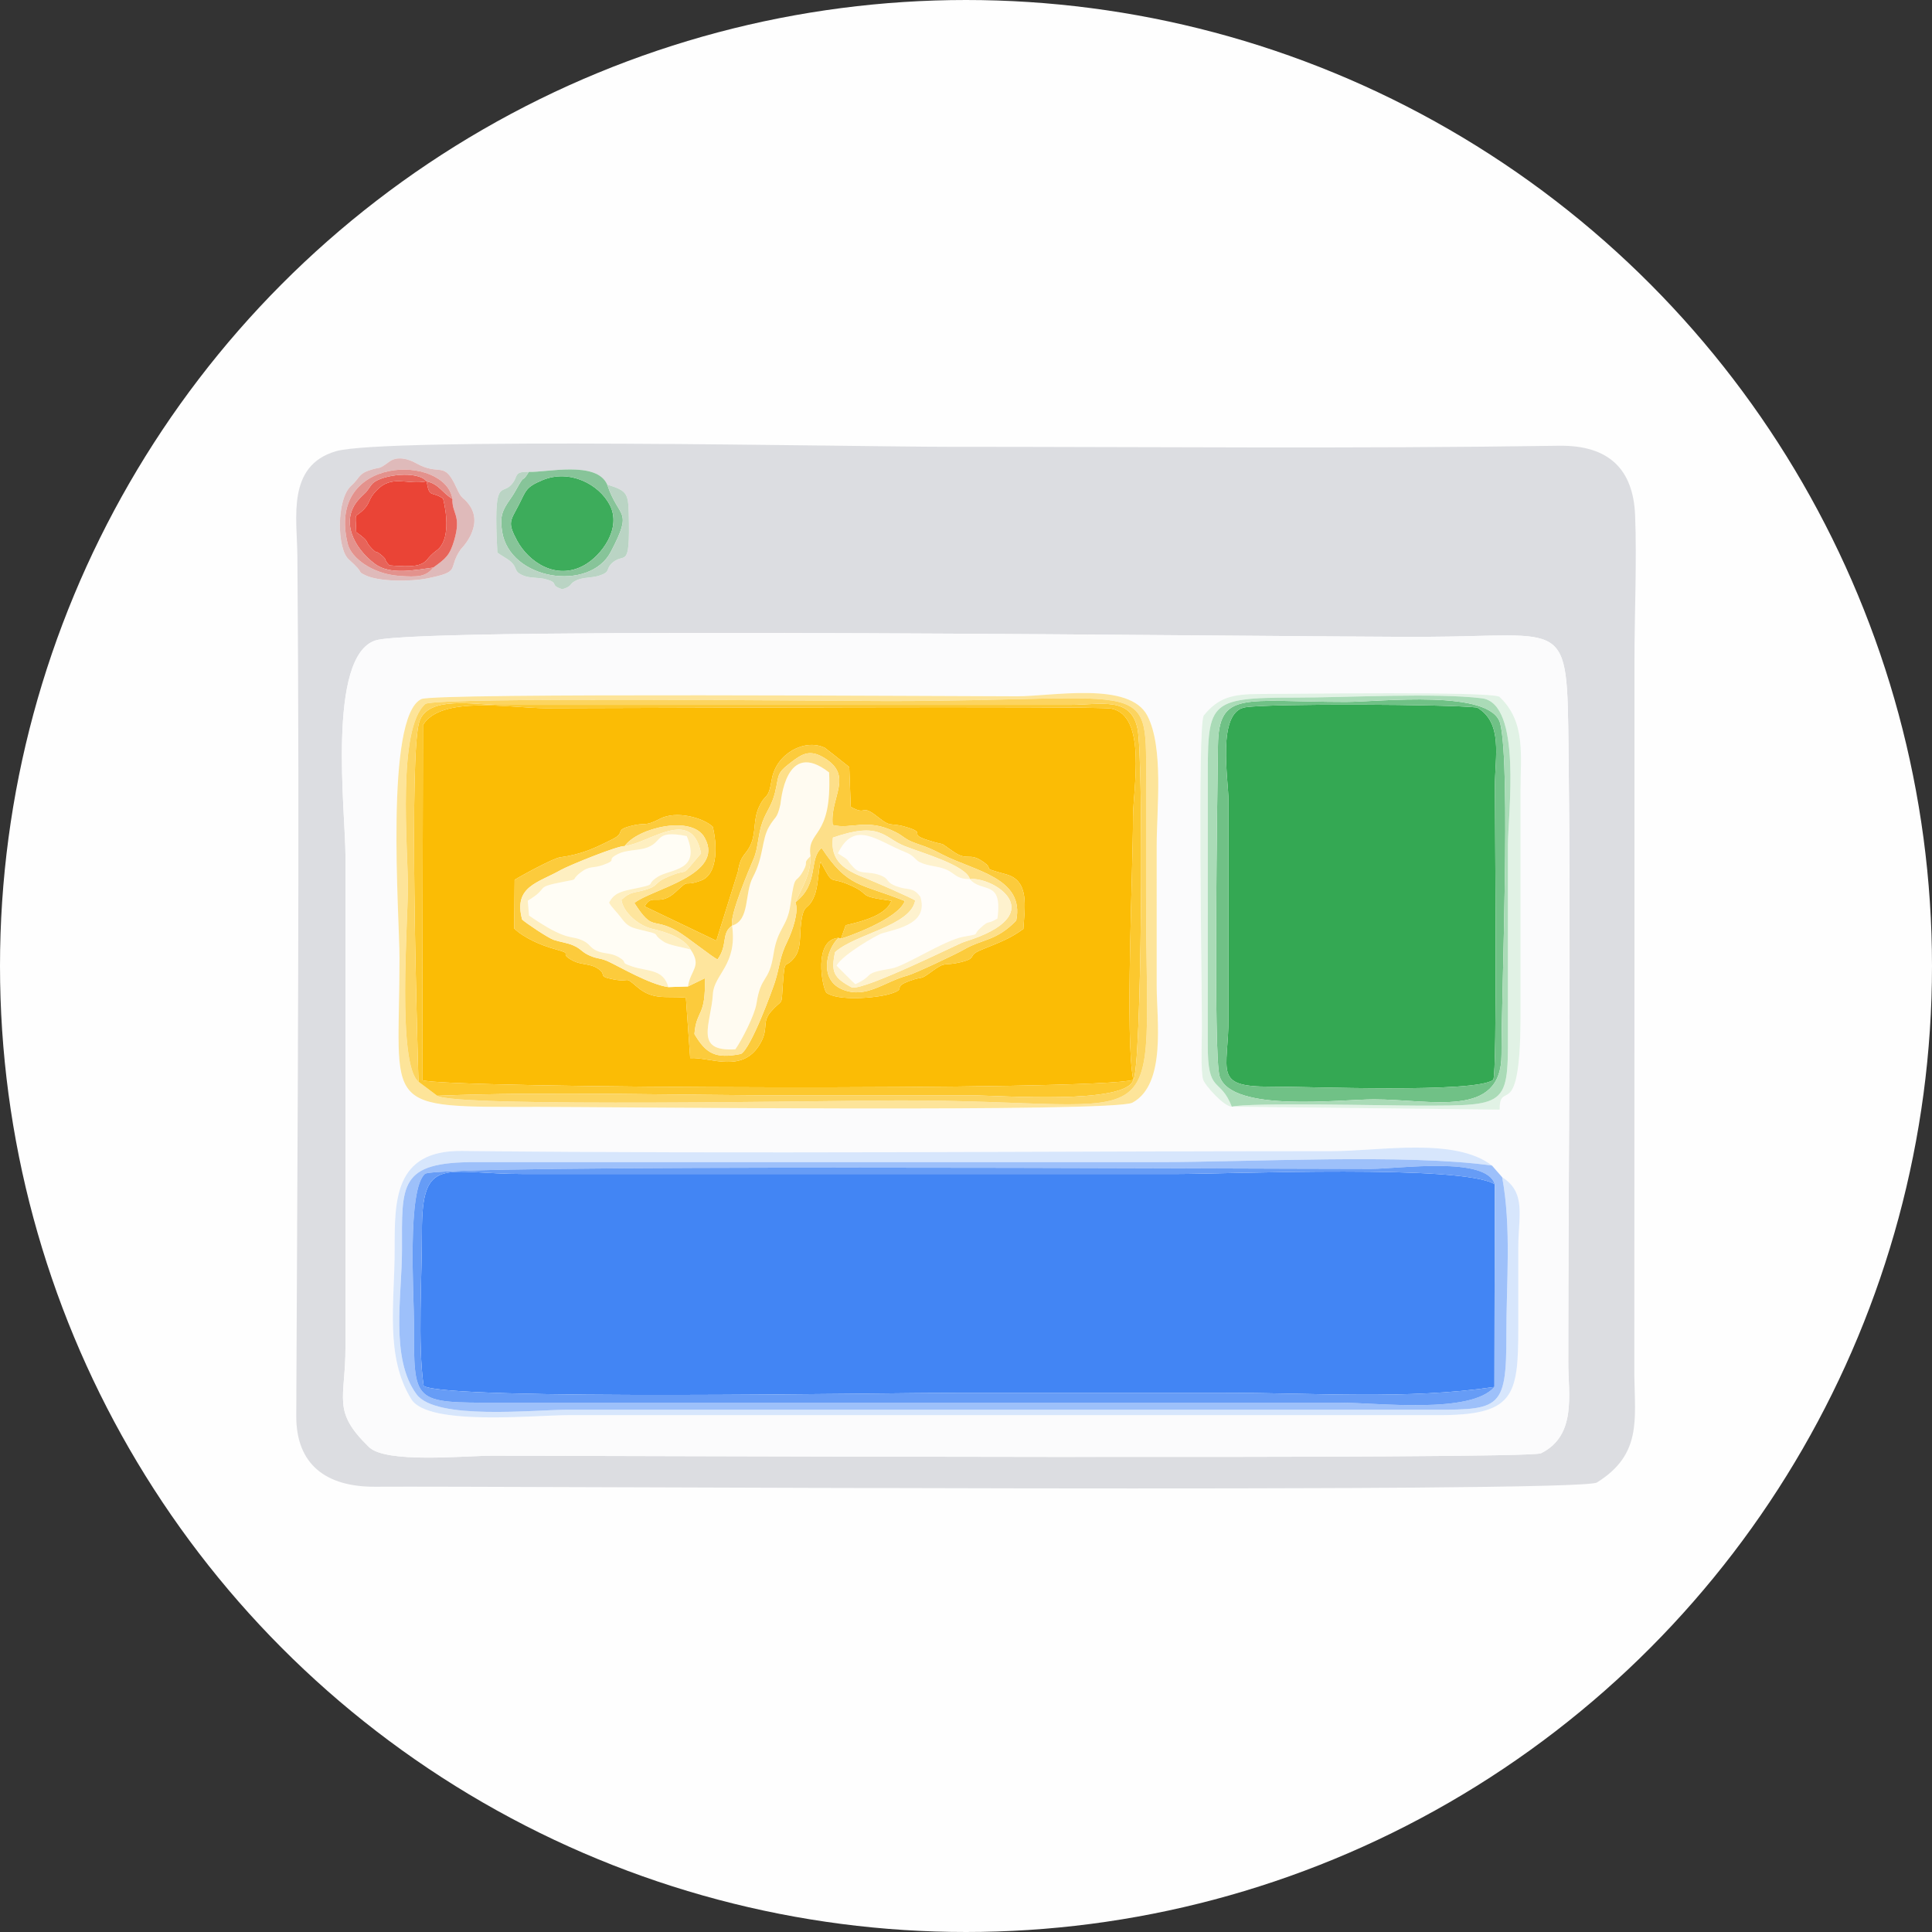 <?xml version="1.0" encoding="UTF-8"?>
<!DOCTYPE svg PUBLIC "-//W3C//DTD SVG 1.1//EN" "http://www.w3.org/Graphics/SVG/1.1/DTD/svg11.dtd">
<!-- Creator: CorelDRAW 2017 -->
<svg xmlns="http://www.w3.org/2000/svg" xml:space="preserve" width="84.667mm" height="84.667mm" version="1.1" style="shape-rendering:geometricPrecision; text-rendering:geometricPrecision; image-rendering:optimizeQuality; fill-rule:evenodd; clip-rule:evenodd"
viewBox="0 0 8466.7 8466.7"
 xmlns:xlink="http://www.w3.org/1999/xlink">
 <rect x="0" y="0" width="8466.7" height="8466.7" fill="#333333" stroke="none"/>
 <defs>
  <style type="text/css">
   <![CDATA[
    .fil0 {fill:#FEFEFE}
    .fil5 {fill:#34A853}
    .fil19 {fill:#3DAC5B}
    .fil3 {fill:#4285F4}
    .fil9 {fill:#669CF6}
    .fil14 {fill:#70C186}
    .fil26 {fill:#87C499}
    .fil7 {fill:#9DC0FA}
    .fil18 {fill:#AADBB7}
    .fil27 {fill:#BAD4C4}
    .fil6 {fill:#D7E6FC}
    .fil1 {fill:#DCDDE1}
    .fil25 {fill:#DFBABA}
    .fil17 {fill:#E1F2E5}
    .fil29 {fill:#E3928D}
    .fil28 {fill:#E7645A}
    .fil21 {fill:#EA4436}
    .fil4 {fill:#FBBC05}
    .fil2 {fill:#FBFBFC}
    .fil11 {fill:#FCC82E}
    .fil8 {fill:#FCCB3C}
    .fil12 {fill:#FCD45F}
    .fil20 {fill:#FDDF89}
    .fil10 {fill:#FDE499}
    .fil22 {fill:#FEE59D}
    .fil24 {fill:#FEEFC1}
    .fil23 {fill:#FEF2CE}
    .fil13 {fill:#FFFBF1}
    .fil15 {fill:#FFFDF5}
    .fil16 {fill:#FFFDF9}
   ]]>
  </style>
 </defs>
 <g id="Capa_x0020_1">
  <ellipse class="fil0" cx="4233.35" cy="4233.35" rx="4233.35" ry="4233.34"/>
  <g id="_2563027721680">
   <path class="fil1" d="M1645.33 2806.64c197.4,-64.39 4038.95,-14.28 4595.55,-15.81 633.21,-1.73 625.78,-93.56 633.03,490.46 10.88,875.96 -0.74,1805.13 -1.21,2688.74 -0.07,138.99 38.32,320.73 -119.77,398.8 -57.33,28.32 -4147.86,10.49 -4594.01,10.49 -120.69,0 -466.49,35.18 -541.68,-37.62 -165.02,-159.8 -102.55,-209.38 -103.32,-439.3l0.05 -2151.74c0,-190.63 -82.66,-874.21 131.36,-944.02zm672.4 -738.82c73.62,3.82 297.56,-50.74 343.38,55.97 85.93,26.53 92.05,37.75 94.3,126.82 6.69,264.51 -19.92,159.35 -78.26,222.2 -21.46,23.12 -1.82,35.2 -55.09,51.02 -30.12,8.94 -63.27,5.64 -92.22,17.75 -39.77,16.64 -15.7,25.31 -65.41,40.71 -61.21,-19.7 -8.25,-26.52 -74.47,-44.51 -27.11,-7.37 -66.85,-3.71 -93.79,-14.45 -49.32,-19.67 -24.24,-31.34 -57.87,-61.98 -12.93,-11.81 -46.72,-30.13 -58.59,-39.41 -17.96,-335.95 16.57,-248.99 61.13,-297.82 32.95,-36.11 6.9,-58.24 76.89,-56.3zm-610.59 -45.39c33.23,-24.35 81.58,-11.96 114.3,6.49 109.73,61.86 122.3,-15.32 178.76,107.99 26.54,57.98 26.22,35.46 54.75,73.67 69.69,93.35 -34.92,195.63 -34.97,195.72 -62.78,89.76 7.81,97.28 -150.14,128.93 -66.01,13.21 -206.72,15.34 -267.81,-13.98 -43.58,-20.93 3.14,-1.78 -73.26,-69.33 -52.99,-46.85 -55.03,-264.71 10.32,-323.25 36,-32.25 32.23,-50.9 74.53,-65.82 60.58,-21.35 36.87,1.09 93.52,-40.42zm-234.99 -44.98c-216.88,63.33 -170.32,293.34 -168.94,458.05 10.38,1236.84 0.36,2527.93 -4.89,3768.85 -0.9,214.84 131.45,312.62 347.52,311.11 532.17,-3.73 5276.03,28.8 5352.27,-18.59 195.98,-121.82 166.75,-273.05 164.11,-469.71l0.64 -1887.36c0,-415.85 0,-831.68 0,-1247.53 -0.01,-204.37 10.78,-433.2 2.78,-633.95 -7.99,-200.78 -113.96,-308.26 -334.15,-304.91 -892.97,13.58 -1787.23,4.64 -2680.54,4.64 -395.38,0 -2466.49,-42.6 -2678.8,19.4z"/>
   <path class="fil2" d="M6538.36 5107.85l44.63 51.07c107.7,68.23 70.62,172.08 70.62,308.53 0,118.27 -0.06,236.54 0,354.8 0.14,297.84 -19.64,379.88 -351.79,379.53l-3812.93 0c-149.89,0 -612.8,48.26 -686.09,-69.68 -116.3,-187.2 -73.28,-423.06 -73.31,-653.21 -0.03,-215.56 -3.56,-438.2 294.11,-434.95 1244.52,13.61 2558.97,0.78 3813.85,0.78 206.74,0 539.31,-62.62 700.91,63.13zm-1140.09 -257.94c-33.94,0.45 -119.22,-94.77 -126.07,-119.85 -10.67,-39.04 -5.08,-175.24 -5.06,-224.01 0.1,-225.74 -19.34,-1309.89 7.72,-1370.13 65.52,-80.09 126.27,-94.25 244.67,-94.53 166.37,-0.38 1007.9,-12.34 1051.35,12.12 116.6,109.15 92.59,256.1 92.59,411.02l0 984.29c0.01,488.52 -91.75,274.33 -91.35,414.03l-1173.85 -12.94zm-3551.66 -1786.29c59.61,-28.19 2336.26,-12.22 2609.87,-12.22 157.56,0 493.1,-66.32 571.64,85.12 72.31,139.41 40.93,407.29 40.93,568.36 0,206.01 -0.02,412.03 -0.01,618.04 0.01,146.56 42.79,428.7 -106.29,509.29 -80.15,43.33 -2308.13,18.51 -2596.07,18.51 -710.73,0 -615.9,19.13 -615.9,-653.69 -0.01,-181.42 -66.12,-1056.8 95.83,-1133.41zm-201.28 -256.98c-214.02,69.81 -131.36,753.39 -131.36,944.02l-0.05 2151.74c0.77,229.92 -61.7,279.5 103.32,439.3 75.19,72.8 420.99,37.62 541.68,37.62 446.15,0 4536.68,17.83 4594.01,-10.49 158.09,-78.07 119.7,-259.81 119.77,-398.8 0.47,-883.61 12.09,-1812.78 1.21,-2688.74 -7.25,-584.02 0.18,-492.19 -633.03,-490.46 -556.6,1.53 -4398.15,-48.58 -4595.55,15.81z"/>
   <path class="fil3" d="M6549.09 6078.1l1.53 -888.2c-140.68,-88.21 -1158.62,-45.07 -1397.55,-45.07l-2859.71 0c-344.74,0 -445.01,-86.74 -444.35,253.94 0.38,192.14 -19.16,496.92 7.68,675.03 109.53,64.67 2039.48,30 2330.92,30 395.14,0 790.3,0 1185.44,0 388.08,0 795.18,30.72 1176.04,-25.7z"/>
   <path class="fil4" d="M3674.27 4110.21l10.99 3.36 20.99 -58.9c80.42,-18.13 178.61,-46.41 200.38,-107 -158.5,-21.81 -82.57,-23.62 -175.79,-66.29 -103.1,-47.19 -73.38,10.26 -134.77,-105.55 -11.33,43.84 -9.32,106.15 -27.28,150.56 -28.13,69.59 -46.95,24.86 -58.43,120.98 -5.7,47.67 0.42,108.67 -25.58,144.37 -46.09,63.27 -44.74,-6.58 -54.16,122.99 -7.45,102.52 2.81,56.27 -51.78,118.19 -40.34,45.74 -10.96,70.7 -42.41,131.29 -76.08,146.58 -221.71,67.24 -311.77,72.84l-18.78 -265.01c-85.54,-8.15 -142.71,13.34 -212.94,-46.48 -61.86,-52.7 -24.34,-18.19 -105.33,-33.68 -76.62,-14.66 -19.95,-19.7 -73.75,-51.2 -30.8,-18.02 -69.14,-12.51 -103.16,-30.59 -70.12,-37.23 11.23,-26.16 -77.43,-50.31 -64.72,-17.64 -137.56,-50.27 -179.79,-90.69l1.83 -213.29c22.92,-15.09 168.37,-94.52 198.16,-98.55 97.1,-13.15 152.61,-40.33 230.29,-79.34 61.18,-30.73 6,-38.1 78.42,-57.62 67.85,-18.29 60.81,4.54 129.25,-31.72 71.37,-37.8 188.84,-5.48 231.96,34.29 17.86,68.61 26.99,207.53 -51.8,236.15 -83.94,30.47 -42.85,-13.5 -109.74,48.92 -74.17,69.23 -102.8,2.13 -136.71,64.27l314.2 150.4 94.36 -301.89c12.91,-82.72 36.06,-68.86 58.91,-125.9 19.72,-49.23 8.82,-101.71 31.88,-154.4 31.01,-70.85 41.33,-26.94 57.51,-123.78 19.37,-115.89 146.39,-181.56 233.14,-139.21 2.26,1.12 106.26,83.63 106.59,84.09l6.6 174.16c72.03,41.99 42.94,-15.48 117.06,43.41 64.79,51.48 49.9,22.79 125.57,45.2 95.93,28.4 2.88,28.16 94.56,57.47 98.16,31.39 33.64,-2.77 115.08,52.06 59.29,39.92 66.65,3.34 120.31,37.8 71.72,46.03 -21.46,24.48 108.89,60.23 104.51,28.67 80.03,148.72 75.04,239.01 -63.08,45.54 -105.24,58.78 -186.25,92.41 -63.47,26.35 -10.72,34.44 -89.07,53.53 -72.12,17.59 -63.34,-5.51 -121.37,37.1 -63.94,46.94 -35.16,20.44 -102.22,44.92 -83.2,30.37 -3.84,32.94 -88.2,57.6 -62.04,18.13 -228.69,30.89 -276.5,-6.39 -17.93,-22.74 -58.17,-231.83 53.04,-239.81zm1292.28 621.99c-36.85,-184.21 -1.21,-911.1 -1.21,-1153.22 0,-118.23 63.1,-444.13 -96.29,-473.83 -65.56,-12.23 -2164.35,-1.63 -2477.93,-1.63 -150.12,0 -458.22,-57.37 -537.62,73.87l-3.04 1556.04c75.09,37.1 2975.38,47.7 3116.09,-1.23z"/>
   <path class="fil5" d="M6473.01 3100.53c-125.35,-14.42 -900.55,-18.33 -1015.02,-1.11 -127.6,19.18 -74.19,318.33 -74.19,410.89l0 949.95c-0.01,235.26 -71.5,303.2 184.52,301.77 156.32,-0.88 900.13,30.21 975.59,-29.85 18.21,-25.3 7.44,-1108.69 7.44,-1290.54 0,-124.45 36.47,-274 -78.34,-341.11z"/>
   <path class="fil6" d="M6582.99 5158.92c41.04,220.3 18.28,460.28 18.56,686.25 0.43,349.37 -28.7,332.72 -385.25,332.71l-3727.41 -0.01c-149.89,0 -578.12,47.42 -663.21,-67.34 -116.89,-157.65 -64,-432.95 -64.06,-631.64 -0.09,-288.64 -15.5,-387.2 323.99,-386.07l2981.91 0.03c408.94,0 1094.56,-37.56 1470.84,15 -161.6,-125.75 -494.17,-63.13 -700.91,-63.13 -1254.88,0 -2569.33,12.83 -3813.85,-0.78 -297.67,-3.25 -294.14,219.39 -294.11,434.95 0.03,230.15 -42.99,466.01 73.31,653.21 73.29,117.94 536.2,69.68 686.09,69.68l3812.93 0c332.15,0.35 351.93,-81.69 351.79,-379.53 -0.06,-118.26 0,-236.53 0,-354.8 0,-136.45 37.08,-240.3 -70.62,-308.53z"/>
   <path class="fil7" d="M6550.62 5189.9l-1.53 888.2c-103.76,120.16 -509.05,69.04 -674.98,69.04l-3690.76 0.01c-377.18,-0.02 -369.19,3.16 -369.13,-347.78 0.01,-122.21 -31.29,-588.17 48.74,-655.54 69.96,-42.74 3510.25,-21.38 4145.58,-21.38 121.37,0 505.54,-56.84 542.08,67.45zm32.37 -30.98l-44.63 -51.07c-376.28,-52.56 -1061.9,-15 -1470.84,-15l-2981.91 -0.03c-339.49,-1.13 -324.08,97.43 -323.99,386.07 0.06,198.69 -52.83,473.99 64.06,631.64 85.09,114.76 513.32,67.34 663.21,67.34l3727.41 0.01c356.55,0.01 385.68,16.66 385.25,-332.71 -0.28,-225.97 22.48,-465.95 -18.56,-686.25z"/>
   <path class="fil8" d="M3685.26 4113.57c12.08,-1.79 251.72,-84.15 279.77,-165.13 -191.57,-77.63 -249.6,-56.74 -364.3,-232.47 -58.53,48.63 -8.73,155.63 -115.09,238.06 17.37,40.52 -15,130.3 -34.18,169.32 -37.73,76.79 -31.67,104.85 -55.28,179.58 -10.35,32.79 -104.86,292.14 -149.25,315.9 -112.56,22.1 -152.9,-1.47 -203.66,-87.34 8.55,-108.5 50.52,-72.62 45.56,-244.38l-73.75 35.76 -86.29 2.92c-81.84,-11.49 -214.4,-89.69 -261.47,-111.52 -36.79,-17.06 -46.23,-10.5 -82.42,-26.21 -36.55,-15.88 -37.04,-29.7 -72.85,-45.08 -26.92,-11.55 -56.86,-14.79 -84.94,-23.99 -24.16,-7.91 -121.3,-73.04 -138.84,-89.16 -39.15,-145.2 69.69,-160.56 168.82,-216.89 34.92,-19.86 253.47,-108.61 280.55,-105.02 54.85,-79.75 296.35,-138.48 350.61,-36.34 90.57,162.77 -233.17,224.64 -308.17,285.55 82.33,128.79 77.97,60.71 188.15,123.52 41.47,23.65 160.7,119.81 176.49,123.65 46.18,-63.22 14.59,-114.09 63.61,-147.91 -11.71,-43.71 73.78,-244.05 94.81,-293.71 20.37,-48.08 18.37,-106.48 38.57,-161.1 18.37,-49.66 40.94,-71.11 54.87,-128.93 19.03,-78.98 3.95,-81.87 71.11,-132.69 46.01,-34.83 79.69,-57.07 141.43,-20.47 135.86,80.57 26.9,172.21 39.99,295.95 82.19,20.8 149.57,-31.89 273.99,30.29 43.09,21.53 39.23,32.79 99.43,53.07 50.85,17.14 61.79,22.76 108.36,46.68 140.92,72.38 360.71,101.55 322.48,288.97 -89.08,91.24 -147.65,79.2 -230.17,127.37 -31.42,18.33 -213.51,104.56 -245.85,113.15 -103.23,27.45 -179.03,101.66 -281.65,62.75 -106.39,-40.34 -77.16,-173.42 -21.43,-227.51 -111.21,7.98 -70.97,217.07 -53.04,239.81 47.81,37.28 214.46,24.52 276.5,6.39 84.36,-24.66 5,-27.23 88.2,-57.6 67.06,-24.48 38.28,2.02 102.22,-44.92 58.03,-42.61 49.25,-19.51 121.37,-37.1 78.35,-19.09 25.6,-27.18 89.07,-53.53 81.01,-33.63 123.17,-46.87 186.25,-92.41 4.99,-90.29 29.47,-210.34 -75.04,-239.01 -130.35,-35.75 -37.17,-14.2 -108.89,-60.23 -53.66,-34.46 -61.02,2.12 -120.31,-37.8 -81.44,-54.83 -16.92,-20.67 -115.08,-52.06 -91.68,-29.31 1.37,-29.07 -94.56,-57.47 -75.67,-22.41 -60.78,6.28 -125.57,-45.2 -74.12,-58.89 -45.03,-1.42 -117.06,-43.41l-6.6 -174.16c-0.33,-0.46 -104.33,-82.97 -106.59,-84.09 -86.75,-42.35 -213.77,23.32 -233.14,139.21 -16.18,96.84 -26.5,52.93 -57.51,123.78 -23.06,52.69 -12.16,105.17 -31.88,154.4 -22.85,57.04 -46,43.18 -58.91,125.9l-94.36 301.89 -314.2 -150.4c33.91,-62.14 62.54,4.96 136.71,-64.27 66.89,-62.42 25.8,-18.45 109.74,-48.92 78.79,-28.62 69.66,-167.54 51.8,-236.15 -43.12,-39.77 -160.59,-72.09 -231.96,-34.29 -68.44,36.26 -61.4,13.43 -129.25,31.72 -72.42,19.52 -17.24,26.89 -78.42,57.62 -77.68,39.01 -133.19,66.19 -230.29,79.34 -29.79,4.03 -175.24,83.46 -198.16,98.55l-1.83 213.29c42.23,40.42 115.07,73.05 179.79,90.69 88.66,24.15 7.31,13.08 77.43,50.31 34.02,18.08 72.36,12.57 103.16,30.59 53.8,31.5 -2.87,36.54 73.75,51.2 80.99,15.49 43.47,-19.02 105.33,33.68 70.23,59.82 127.4,38.33 212.94,46.48l18.78 265.01c90.06,-5.6 235.69,73.74 311.77,-72.84 31.45,-60.59 2.07,-85.55 42.41,-131.29 54.59,-61.92 44.33,-15.67 51.78,-118.19 9.42,-129.57 8.07,-59.72 54.16,-122.99 26,-35.7 19.88,-96.7 25.58,-144.37 11.48,-96.12 30.3,-51.39 58.43,-120.98 17.96,-44.41 15.95,-106.72 27.28,-150.56 61.39,115.81 31.67,58.36 134.77,105.55 93.22,42.67 17.29,44.48 175.79,66.29 -21.77,60.59 -119.96,88.87 -200.38,107l-20.99 58.9z"/>
   <path class="fil9" d="M6549.09 6078.1c-380.86,56.42 -787.96,25.7 -1176.04,25.7 -395.14,0 -790.3,0 -1185.44,0 -291.44,0 -2221.39,34.67 -2330.92,-30 -26.84,-178.11 -7.3,-482.89 -7.68,-675.03 -0.66,-340.68 99.61,-253.94 444.35,-253.94l2859.71 0c238.93,0 1256.87,-43.14 1397.55,45.07 -36.54,-124.29 -420.71,-67.45 -542.08,-67.45 -635.33,0 -4075.62,-21.36 -4145.58,21.38 -80.03,67.37 -48.73,533.33 -48.74,655.54 -0.06,350.94 -8.05,347.76 369.13,347.78l3690.76 -0.01c165.93,0 571.22,51.12 674.98,-69.04z"/>
   <path class="fil10" d="M1916.09 4801.99l-82.26 -61.71c-94.23,-77.19 -46.2,-700.48 -46.2,-852.27 0,-171.09 -48.52,-698.08 77.2,-803.46 64.56,-31.13 1804.69,-12.33 2029.48,-12.33 1176.97,0 1128.1,-118.08 1128.04,380.86 -0.01,156.42 0,312.85 0,469.26 0,1117.58 136.5,899.98 -1079.17,899.98 -244.35,0 -1947.13,32.08 -2027.09,-20.33zm-69.48 -1738.37c-161.95,76.61 -95.84,951.99 -95.83,1133.41 0,672.82 -94.83,653.69 615.9,653.69 287.94,0 2515.92,24.82 2596.07,-18.51 149.08,-80.59 106.3,-362.73 106.29,-509.29 -0.01,-206.01 0.01,-412.03 0.01,-618.04 0,-161.07 31.38,-428.95 -40.93,-568.36 -78.54,-151.44 -414.08,-85.12 -571.64,-85.12 -273.61,0 -2550.26,-15.97 -2609.87,12.22z"/>
   <path class="fil11" d="M4966.55 4732.2c-140.71,48.93 -3041,38.33 -3116.09,1.23l3.04 -1556.04c79.4,-131.24 387.5,-73.87 537.62,-73.87 313.58,0 2412.37,-10.6 2477.93,1.63 159.39,29.7 96.29,355.6 96.29,473.83 0,242.12 -35.64,969.01 1.21,1153.22zm-3132.72 8.08l82.26 61.71c504.59,-19.84 1053.23,-1.59 1562.7,-1.59 260.71,0 521.43,0 782.14,0 121.27,0 675.26,42.12 705.62,-68.2 35.87,-31.81 46.72,-1401.07 18.46,-1538.86 -29.3,-142.84 -160.16,-104.53 -296.33,-104.43l-2505.32 0c-102.23,0 -307.87,-41.92 -345.77,73.53 -45.95,139.99 -10.08,1346.1 -3.76,1577.84z"/>
   <path class="fil12" d="M1833.83 4740.28c-6.32,-231.74 -42.19,-1437.85 3.76,-1577.84 37.9,-115.45 243.54,-73.53 345.77,-73.53l2505.32 0c136.17,-0.1 267.03,-38.41 296.33,104.43 28.26,137.79 17.41,1507.05 -18.46,1538.86 -30.36,110.32 -584.35,68.2 -705.62,68.2 -260.71,0 -521.43,0 -782.14,0 -509.47,0 -1058.11,-18.25 -1562.7,1.59 79.96,52.41 1782.74,20.33 2027.09,20.33 1215.67,0 1079.17,217.6 1079.17,-899.98 0,-156.41 -0.01,-312.84 0,-469.26 0.06,-498.94 48.93,-380.86 -1128.04,-380.86 -224.79,0 -1964.92,-18.8 -2029.48,12.33 -125.72,105.38 -77.2,632.37 -77.2,803.46 0,151.79 -48.03,775.08 46.2,852.27z"/>
   <path class="fil13" d="M3208.33 4056.39c23.95,172.04 -79.33,212.83 -84.3,300.05 -7.42,130.27 -86.08,253.94 98.62,241.91 27.42,-38.38 84.76,-149.84 92.47,-200.09 19.89,-129.62 54.68,-87.38 74.97,-218.37 17.85,-115.19 59.54,-115.09 73.72,-214.82 21.51,-151.27 19.67,-80.65 57.92,-151.47 23.32,-43.17 -6.41,-26.09 30.33,-61.52 -18.25,-118.62 94.69,-70.16 81.38,-366.96 -191.81,-150.48 -211.07,129.21 -213.6,140.55 -14.48,64.89 -23.08,50.75 -50.16,98.3 -32.6,57.24 -22.21,129.72 -70.48,220.77 -37.64,71 -12.07,187.84 -90.87,211.65z"/>
   <path class="fil14" d="M6473.01 3100.53c114.81,67.11 78.34,216.66 78.34,341.11 0,181.85 10.77,1265.24 -7.44,1290.54 -75.46,60.06 -819.27,28.97 -975.59,29.85 -256.02,1.43 -184.53,-66.51 -184.52,-301.77l0 -949.95c0,-92.56 -53.41,-391.71 74.19,-410.89 114.47,-17.22 889.67,-13.31 1015.02,1.11zm-1128.12 1616.53c52.12,159.63 525.87,100.76 675.87,100.76 252.85,0 559.66,86.67 559.38,-196.84 -0.27,-277.48 40.56,-1251.25 -5.07,-1448.3 -35.93,-155.18 -529.23,-96.63 -676.52,-96.63 -447.74,0 -558.15,-52.99 -561.07,193.14 -2.22,187.18 -21.05,1360.73 7.41,1447.87z"/>
   <path class="fil15" d="M2928.79 4325.79l86.29 -2.92c10.37,-72.68 62.45,-86.89 11.48,-161.68 -39.85,-11.83 -93.8,-17.62 -120.74,-36.04 -56.86,-38.88 2.44,-25.96 -95.07,-49.48 -46.12,-11.14 -60.57,-15.61 -87.12,-51.48 -19.84,-26.84 -45.79,-51.02 -54.3,-68.3 19.51,-39.56 50.88,-48.98 97.28,-58.54 128.58,-26.49 52.76,-13.75 115.03,-54.3 55.27,-35.99 192.87,-23.63 127.99,-179.04 -148.33,-29.49 -100.01,30.61 -184.39,53.64 -32.91,8.97 -82.63,8.18 -113.51,23.19 -63.64,30.92 2.26,24 -68.42,49.59 -45.31,16.41 -59.12,1.56 -100.62,34.34 -47.16,37.23 3.01,24.67 -78.17,40.44 -128.11,24.87 -52.57,23.02 -151.67,81.86l5.38 65.11c170.39,117.76 180.96,83.19 236.99,110.32 31.83,15.42 28.73,29.95 59.44,43.93 32.77,14.91 61.29,7.81 95.98,27.62 46.78,26.69 -0.82,21.78 61.88,41.99 67.76,21.84 135.25,10.62 156.27,89.75z"/>
   <path class="fil16" d="M4250.28 3852.7c-79.65,-1.1 -57.25,-39.46 -153.21,-55.83 -105.19,-17.96 -66.49,-37.51 -132,-63.53 -121,-48.09 -220.64,-143.15 -293.12,6.38 64.7,41.56 24.53,15.3 69.42,62.49 30.12,31.65 62.64,14.56 112.67,32.2 50.12,17.66 20.43,30.36 78.9,51.04 49.84,17.63 66.86,0.09 100.29,44.4 35.71,114.72 -89.66,138.17 -168.64,160.59 -19.3,5.48 -172.29,92.43 -198.33,141.4 0.25,0.48 76.78,77.63 81.96,81.28 91.14,-41.47 22.58,-46.41 158.27,-68.74 58.82,-9.67 230.81,-123.57 314.85,-139.07 81.15,-14.97 37.75,-4.08 73.36,-36.85 45.34,-41.75 26.84,-12.85 76.41,-43.22 23.88,-173.76 -67.9,-109.96 -120.83,-172.54z"/>
   <path class="fil17" d="M5398.27 4849.91c-52.82,-134.5 -106.75,-50.27 -105.43,-274.8l0.27 -1133.47c-0.02,-365.53 -9.5,-384.58 385.46,-384.54 222.45,0.02 612.64,-21.75 815.3,3 177.92,21.75 114.48,507.15 114.48,644.78 0,251.8 -0.01,503.59 0,755.38 0.03,390.18 19.93,384.96 -392.05,384.95 -129.75,0 -745.65,-14.63 -818.03,4.7zm0 0l1173.85 12.94c-0.4,-139.7 91.36,74.49 91.35,-414.03l0 -984.29c0,-154.92 24.01,-301.87 -92.59,-411.02 -43.45,-24.46 -884.98,-12.5 -1051.35,-12.12 -118.4,0.28 -179.15,14.44 -244.67,94.53 -27.06,60.24 -7.62,1144.39 -7.72,1370.13 -0.02,48.77 -5.61,184.97 5.06,224.01 6.85,25.08 92.13,120.3 126.07,119.85z"/>
   <path class="fil18" d="M5344.89 4717.06c-28.46,-87.14 -9.63,-1260.69 -7.41,-1447.87 2.92,-246.13 113.33,-193.14 561.07,-193.14 147.29,0 640.59,-58.55 676.52,96.63 45.63,197.05 4.8,1170.82 5.07,1448.3 0.28,283.51 -306.53,196.84 -559.38,196.84 -150,0 -623.75,58.87 -675.87,-100.76zm53.38 132.85c72.38,-19.33 688.28,-4.7 818.03,-4.7 411.98,0.01 392.08,5.23 392.05,-384.95 -0.01,-251.79 0,-503.58 0,-755.38 0,-137.63 63.44,-623.03 -114.48,-644.78 -202.66,-24.75 -592.85,-2.98 -815.3,-3 -394.96,-0.04 -385.48,19.01 -385.46,384.54l-0.27 1133.47c-1.32,224.53 52.61,140.3 105.43,274.8z"/>
   <path class="fil19" d="M2376.96 2104.22c-73.8,30.83 -71.17,45.44 -102.68,106.79 -37.62,73.22 -52,76.94 -8.48,157.84 50.7,94.25 171.66,176.41 294.18,108.35 74.67,-41.47 165.83,-160.66 112.45,-263.93 -47.2,-91.29 -176.01,-158.96 -295.47,-109.05z"/>
   <path class="fil20" d="M4250.28 3852.7c102.93,-12.24 366.44,154.77 -26.8,275.52 -21.99,6.75 -433.88,212.26 -490.09,199.23 -80.74,-42.66 -92.1,-68.69 -73.97,-154.37 83.3,-78.58 332.08,-114.9 351.19,-226.77 -13.99,-11.29 -189.75,-87.29 -221.01,-99.38 -85.2,-32.93 -153.04,-73.49 -139.41,-176.28 209.4,-72.85 222.28,0.42 314.01,37.12 70.65,28.28 270.4,84.24 286.08,144.93zm-1041.95 203.69c78.8,-23.81 53.23,-140.65 90.87,-211.65 48.27,-91.05 37.88,-163.53 70.48,-220.77 27.08,-47.55 35.68,-33.41 50.16,-98.3 2.53,-11.34 21.79,-291.03 213.6,-140.55 13.31,296.8 -99.63,248.34 -81.38,366.96 0,83.83 -34.02,129.32 -66.42,201.95 106.36,-82.43 56.56,-189.43 115.09,-238.06 114.7,175.73 172.73,154.84 364.3,232.47 -28.05,80.98 -267.69,163.34 -279.77,165.13l-10.99 -3.36c-55.73,54.09 -84.96,187.17 21.43,227.51 102.62,38.91 178.42,-35.3 281.65,-62.75 32.34,-8.59 214.43,-94.82 245.85,-113.15 82.52,-48.17 141.09,-36.13 230.17,-127.37 38.23,-187.42 -181.56,-216.59 -322.48,-288.97 -46.57,-23.92 -57.51,-29.54 -108.36,-46.68 -60.2,-20.28 -56.34,-31.54 -99.43,-53.07 -124.42,-62.18 -191.8,-9.49 -273.99,-30.29 -13.09,-123.74 95.87,-215.38 -39.99,-295.95 -61.74,-36.6 -95.42,-14.36 -141.43,20.47 -67.16,50.82 -52.08,53.71 -71.11,132.69 -13.93,57.82 -36.5,79.27 -54.87,128.93 -20.2,54.62 -18.2,113.02 -38.57,161.1 -21.03,49.66 -106.52,250 -94.81,293.71z"/>
   <path class="fil21" d="M1869.56 2109.36c-87.63,17.15 -151.77,-32.47 -220.96,41.33 -35.24,37.58 -25.2,50.34 -51.5,78.48 -45.24,48.43 -39.87,3.28 -36.05,102.8 65.61,46.76 32.4,35.14 68.71,72.24 26.67,27.23 11.07,2.66 42.23,29.01 29.32,24.8 5.18,14.2 34.53,44.35 33.08,2.8 96.88,7.65 128.17,-2 42.03,-12.96 30.29,-27.59 79.77,-64.08 57.85,-42.65 43.99,-159.46 27.37,-226.59 -51.61,-34.98 -59.73,0.64 -72.27,-75.54z"/>
   <path class="fil22" d="M2737.64 3707.92c108.75,-13.44 295.07,-173.91 334.48,31.86 -105.65,124.56 -34.09,51.56 -158.04,108.61 -46.44,21.37 -29.08,34.9 -87.42,51.49 -52.72,14.99 -62.62,6.38 -103.5,43.22 6.72,53.85 73.93,112.81 133.44,126.87 62.98,14.87 141.6,39.97 169.96,91.22 50.97,74.79 -1.11,89 -11.48,161.68l73.75 -35.76c4.96,171.76 -37.01,135.88 -45.56,244.38 50.76,85.87 91.1,109.44 203.66,87.34 44.39,-23.76 138.9,-283.11 149.25,-315.9 23.61,-74.73 17.55,-102.79 55.28,-179.58 19.18,-39.02 51.55,-128.8 34.18,-169.32 32.4,-72.63 66.42,-118.12 66.42,-201.95 -36.74,35.43 -7.01,18.35 -30.33,61.52 -38.25,70.82 -36.41,0.2 -57.92,151.47 -14.18,99.73 -55.87,99.63 -73.72,214.82 -20.29,130.99 -55.08,88.75 -74.97,218.37 -7.71,50.25 -65.05,161.71 -92.47,200.09 -184.7,12.03 -106.04,-111.64 -98.62,-241.91 4.97,-87.22 108.25,-128.01 84.3,-300.05 -49.02,33.82 -17.43,84.69 -63.61,147.91 -15.79,-3.84 -135.02,-100 -176.49,-123.65 -110.18,-62.81 -105.82,5.27 -188.15,-123.52 75,-60.91 398.74,-122.78 308.17,-285.55 -54.26,-102.14 -295.76,-43.41 -350.61,36.34z"/>
   <path class="fil23" d="M4250.28 3852.7c52.93,62.58 144.71,-1.22 120.83,172.54 -49.57,30.37 -31.07,1.47 -76.41,43.22 -35.61,32.77 7.79,21.88 -73.36,36.85 -84.04,15.5 -256.03,129.4 -314.85,139.07 -135.69,22.33 -67.13,27.27 -158.27,68.74 -5.18,-3.65 -81.71,-80.8 -81.96,-81.28 26.04,-48.97 179.03,-135.92 198.33,-141.4 78.98,-22.42 204.35,-45.87 168.64,-160.59 -33.43,-44.31 -50.45,-26.77 -100.29,-44.4 -58.47,-20.68 -28.78,-33.38 -78.9,-51.04 -50.03,-17.64 -82.55,-0.55 -112.67,-32.2 -44.89,-47.19 -4.72,-20.93 -69.42,-62.49 72.48,-149.53 172.12,-54.47 293.12,-6.38 65.51,26.02 26.81,45.57 132,63.53 95.96,16.37 73.56,54.73 153.21,55.83zm0 0c-15.68,-60.69 -215.43,-116.65 -286.08,-144.93 -91.73,-36.7 -104.61,-109.97 -314.01,-37.12 -13.63,102.79 54.21,143.35 139.41,176.28 31.26,12.09 207.02,88.09 221.01,99.38 -19.11,111.87 -267.89,148.19 -351.19,226.77 -18.13,85.68 -6.77,111.71 73.97,154.37 56.21,13.03 468.1,-192.48 490.09,-199.23 393.24,-120.75 129.73,-287.76 26.8,-275.52z"/>
   <path class="fil24" d="M2737.64 3707.92c-27.08,-3.59 -245.63,85.16 -280.55,105.02 -99.13,56.33 -207.97,71.69 -168.82,216.89 17.54,16.12 114.68,81.25 138.84,89.16 28.08,9.2 58.02,12.44 84.94,23.99 35.81,15.38 36.3,29.2 72.85,45.08 36.19,15.71 45.63,9.15 82.42,26.21 47.07,21.83 179.63,100.03 261.47,111.52 -21.02,-79.13 -88.51,-67.91 -156.27,-89.75 -62.7,-20.21 -15.1,-15.3 -61.88,-41.99 -34.69,-19.81 -63.21,-12.71 -95.98,-27.62 -30.71,-13.98 -27.61,-28.51 -59.44,-43.93 -56.03,-27.13 -66.6,7.44 -236.99,-110.32l-5.38 -65.11c99.1,-58.84 23.56,-56.99 151.67,-81.86 81.18,-15.77 31.01,-3.21 78.17,-40.44 41.5,-32.78 55.31,-17.93 100.62,-34.34 70.68,-25.59 4.78,-18.67 68.42,-49.59 30.88,-15.01 80.6,-14.22 113.51,-23.19 84.38,-23.03 36.06,-83.13 184.39,-53.64 64.88,155.41 -72.72,143.05 -127.99,179.04 -62.27,40.55 13.55,27.81 -115.03,54.3 -46.4,9.56 -77.77,18.98 -97.28,58.54 8.51,17.28 34.46,41.46 54.3,68.3 26.55,35.87 41,40.34 87.12,51.48 97.51,23.52 38.21,10.6 95.07,49.48 26.94,18.42 80.89,24.21 120.74,36.04 -28.36,-51.25 -106.98,-76.35 -169.96,-91.22 -59.51,-14.06 -126.72,-73.02 -133.44,-126.87 40.88,-36.84 50.78,-28.23 103.5,-43.22 58.34,-16.59 40.98,-30.12 87.42,-51.49 123.95,-57.05 52.39,15.95 158.04,-108.61 -39.41,-205.77 -225.73,-45.3 -334.48,-31.86z"/>
   <path class="fil25" d="M1898.64 2487.37c-30.94,39.33 -65.59,43.24 -154.86,35.78 -110.74,-9.26 -204.21,-76.67 -219.81,-139.33 -97.4,-391.05 425.86,-394.59 458.75,-197.63 -2.81,66.29 40.8,70.17 7.5,182.49 -19.1,64.39 -35.75,78.87 -91.58,118.69zm-191.5 -464.94c-56.65,41.51 -32.94,19.07 -93.52,40.42 -42.3,14.92 -38.53,33.57 -74.53,65.82 -65.35,58.54 -63.31,276.4 -10.32,323.25 76.4,67.55 29.68,48.4 73.26,69.33 61.09,29.32 201.8,27.19 267.81,13.98 157.95,-31.65 87.36,-39.17 150.14,-128.93 0.05,-0.09 104.66,-102.37 34.97,-195.72 -28.53,-38.21 -28.21,-15.69 -54.75,-73.67 -56.46,-123.31 -69.03,-46.13 -178.76,-107.99 -32.72,-18.45 -81.07,-30.84 -114.3,-6.49z"/>
   <path class="fil26" d="M2376.96 2104.22c119.46,-49.91 248.27,17.76 295.47,109.05 53.38,103.27 -37.78,222.46 -112.45,263.93 -122.52,68.06 -243.48,-14.1 -294.18,-108.35 -43.52,-80.9 -29.14,-84.62 8.48,-157.84 31.51,-61.35 28.88,-75.96 102.68,-106.79zm-59.23 -36.4c-31.28,50.34 -17.26,10.62 -44.86,58.66 -13.45,23.41 -19.41,36.12 -36.49,60.24 -36.12,50.97 -46.06,76.94 -36.15,141.72 32.79,214.63 383.8,267.54 476.54,89.91 99.7,-190.92 35.94,-140.44 -15.66,-294.56 -45.82,-106.71 -269.76,-52.15 -343.38,-55.97z"/>
   <path class="fil27" d="M2661.11 2123.79c51.6,154.12 115.36,103.64 15.66,294.56 -92.74,177.63 -443.75,124.72 -476.54,-89.91 -9.91,-64.78 0.03,-90.75 36.15,-141.72 17.08,-24.12 23.04,-36.83 36.49,-60.24 27.6,-48.04 13.58,-8.32 44.86,-58.66 -69.99,-1.94 -43.94,20.19 -76.89,56.3 -44.56,48.83 -79.09,-38.13 -61.13,297.82 11.87,9.28 45.66,27.6 58.59,39.41 33.63,30.64 8.55,42.31 57.87,61.98 26.94,10.74 66.68,7.08 93.79,14.45 66.22,17.99 13.26,24.81 74.47,44.51 49.71,-15.4 25.64,-24.07 65.41,-40.71 28.95,-12.11 62.1,-8.81 92.22,-17.75 53.27,-15.82 33.63,-27.9 55.09,-51.02 58.34,-62.85 84.95,42.31 78.26,-222.2 -2.25,-89.07 -8.37,-100.29 -94.3,-126.82z"/>
   <path class="fil28" d="M1869.56 2109.36c12.54,76.18 20.66,40.56 72.27,75.54 16.62,67.13 30.48,183.94 -27.37,226.59 -49.48,36.49 -37.74,51.12 -79.77,64.08 -31.29,9.65 -95.09,4.8 -128.17,2 -29.35,-30.15 -5.21,-19.55 -34.53,-44.35 -31.16,-26.35 -15.56,-1.78 -42.23,-29.01 -36.31,-37.1 -3.1,-25.48 -68.71,-72.24 -3.82,-99.52 -9.19,-54.37 36.05,-102.8 26.3,-28.14 16.26,-40.9 51.5,-78.48 69.19,-73.8 133.33,-24.18 220.96,-41.33zm29.08 378.01c55.83,-39.82 72.48,-54.3 91.58,-118.69 33.3,-112.32 -10.31,-116.2 -7.5,-182.49 -46.23,-27.85 -58.61,-64.9 -113.16,-76.83 -38.7,-48.16 -193.63,-29.98 -235.62,8.22 -7.73,7.03 -21.81,29.77 -29.58,38.82 -4.83,5.61 -22.93,21.08 -35.27,35.56 -77.72,91.14 -19.86,208.48 73.56,278.93 68.01,51.29 178.36,26.07 255.99,16.48z"/>
   <path class="fil29" d="M1898.64 2487.37c-77.63,9.59 -187.98,34.81 -255.99,-16.48 -93.42,-70.45 -151.28,-187.79 -73.56,-278.93 12.34,-14.48 30.44,-29.95 35.27,-35.56 7.77,-9.05 21.85,-31.79 29.58,-38.82 41.99,-38.2 196.92,-56.38 235.62,-8.22 54.55,11.93 66.93,48.98 113.16,76.83 -32.89,-196.96 -556.15,-193.42 -458.75,197.63 15.6,62.66 109.07,130.07 219.81,139.33 89.27,7.46 123.92,3.55 154.86,-35.78z"/>
  </g>
 </g>
</svg>
